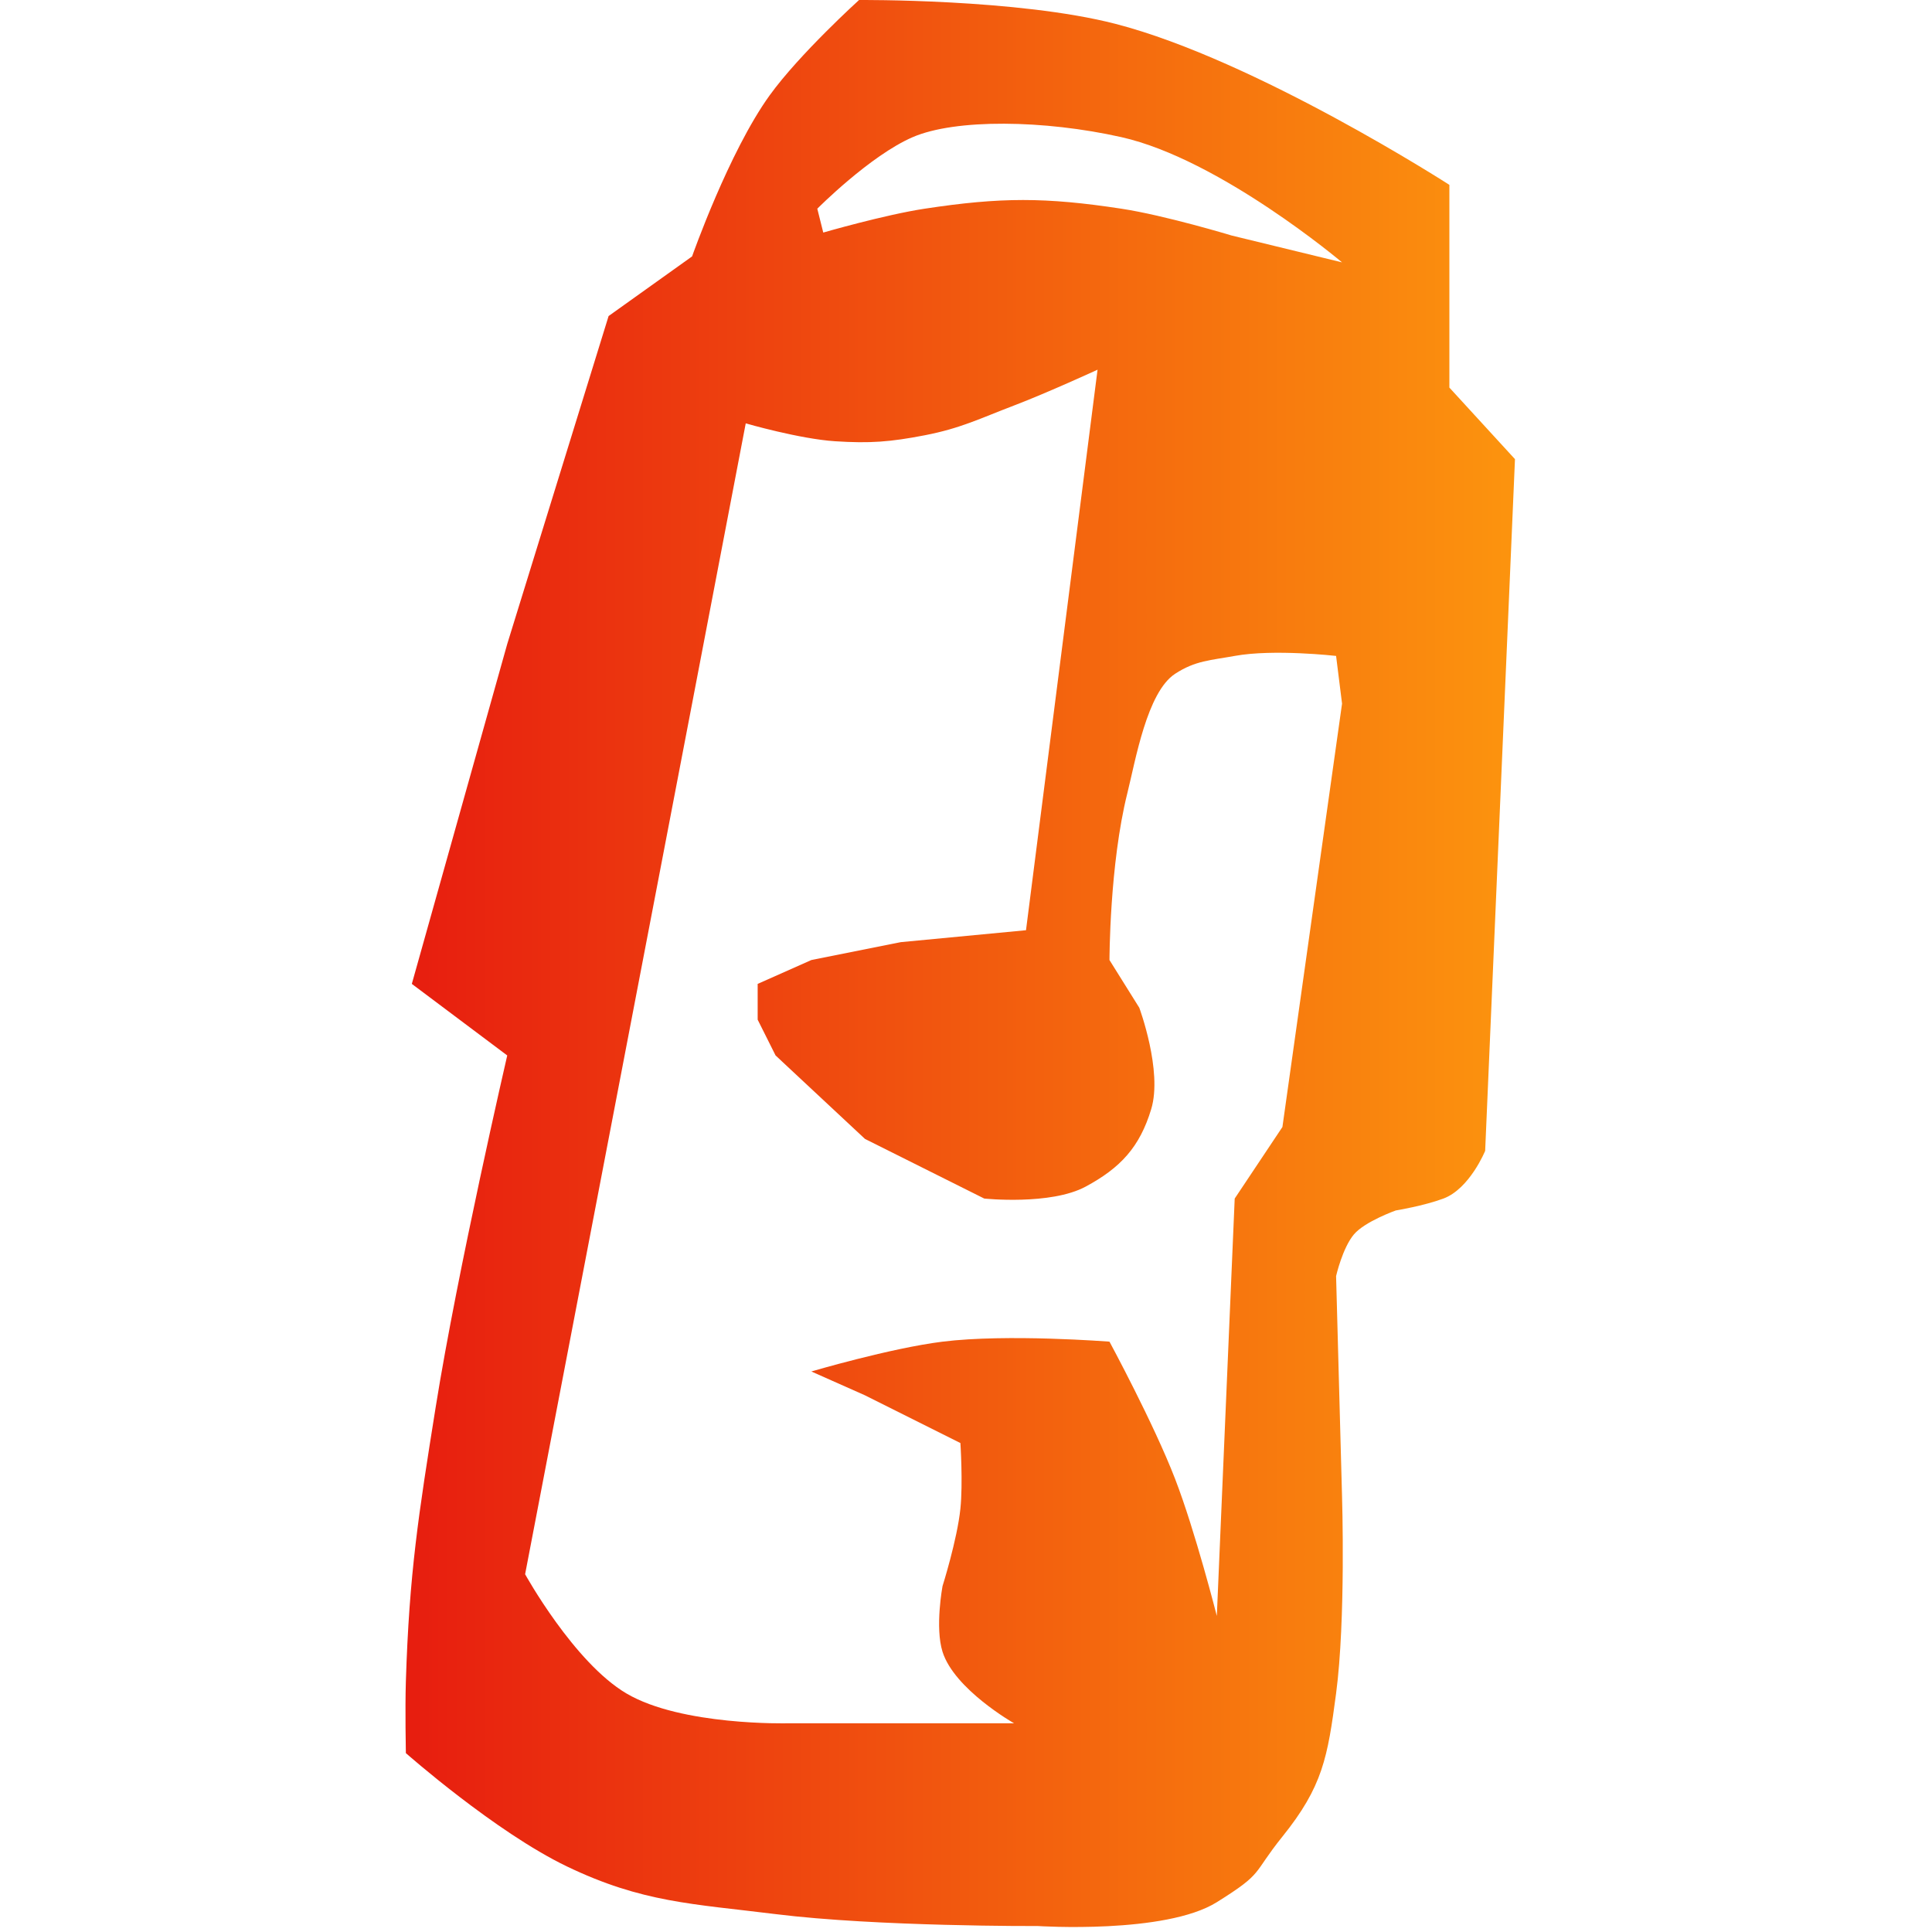 <svg width="162" height="162" viewBox="0 0 162 162" fill="none" xmlns="http://www.w3.org/2000/svg">
<path d="M72.032 0.001C72.032 0.001 85.347 -0.111 93.532 2C105.287 5.031 121.532 15.501 121.532 15.501V22H112.531C112.531 22 102.302 13.359 94.031 11.5C87.554 10.044 80.116 9.951 76.531 11.5C72.947 13.049 68.531 17.5 68.531 17.5L69.031 19.5C69.031 19.5 74.16 18.014 77.531 17.5C83.901 16.529 87.661 16.528 94.031 17.5C97.706 18.061 103.281 19.75 103.281 19.75L112.531 22H121.532V32.5L127.032 38.5L124.532 96.5C124.532 96.5 123.235 99.678 121.032 100.5C119.386 101.115 117.032 101.5 117.032 101.5C117.032 101.5 114.441 102.425 113.532 103.5C112.572 104.635 112.032 107 112.032 107L112.532 125.5C112.532 125.5 112.854 135.803 112.032 142C111.322 147.354 110.918 149.792 107.532 154C104.95 157.209 106.032 157 102.032 159.5C97.714 162.199 87.032 161.5 87.032 161.5C87.032 161.5 73.558 161.561 65.032 160.5C58.075 159.634 53.85 159.538 47.532 156.5C41.513 153.605 34.032 147 34.032 147C34.032 147 33.96 143.342 34.032 141C34.313 131.919 35.098 126.972 36.531 118C38.374 106.462 42.532 88.5 42.532 88.5L34.532 82.5L42.532 54L58.032 59L44.031 132C44.031 132 48.116 139.397 52.531 142C57.15 144.723 66.031 144.5 66.031 144.5H85.031C85.031 144.5 80.025 141.661 79.031 138.5C78.387 136.451 79.031 133 79.031 133C79.031 133 80.265 129.091 80.531 126.5C80.751 124.363 80.531 121 80.531 121L72.531 117L68.031 115C68.031 115 74.66 113.044 79.031 112.5C84.457 111.825 93.031 112.5 93.031 112.5C93.031 112.5 96.738 119.356 98.531 124C100.223 128.379 102.032 135.5 102.032 135.5L103.531 100.5L107.532 94.5L112.532 59L112.032 55C112.032 55 106.797 54.403 103.531 55C101.526 55.367 100.237 55.384 98.531 56.5C96.175 58.042 95.214 63.768 94.531 66.5C93.031 72.5 93.031 80.5 93.031 80.5L95.531 84.5C95.531 84.5 97.499 89.801 96.531 93C95.569 96.183 93.959 97.924 91.031 99.5C88.088 101.084 82.531 100.5 82.531 100.5L72.531 95.5L65.032 88.5L63.531 85.5V82.5L68.031 80.5L75.531 79L86.031 78L92.031 31C92.031 31 87.81 32.941 85.031 34C82.146 35.099 80.562 35.914 77.531 36.5C74.649 37.057 72.961 37.188 70.031 37C67.05 36.808 62.531 35.5 62.531 35.5L58.032 59L42.532 54L51.032 26.5L58.032 21.5C58.032 21.5 61.11 12.746 64.532 8C67.037 4.527 72.032 0.001 72.032 0.001Z" fill="url(#paint0_linear_1704_3742)"/>
<defs>
<linearGradient id="paint0_linear_1704_3742" x1="34" y1="81" x2="127" y2="81" gradientUnits="userSpaceOnUse">
<stop stop-color="#E71D0F"/>
<stop offset="1" stop-color="#FC940E"/>
</linearGradient>
</defs>
</svg>
